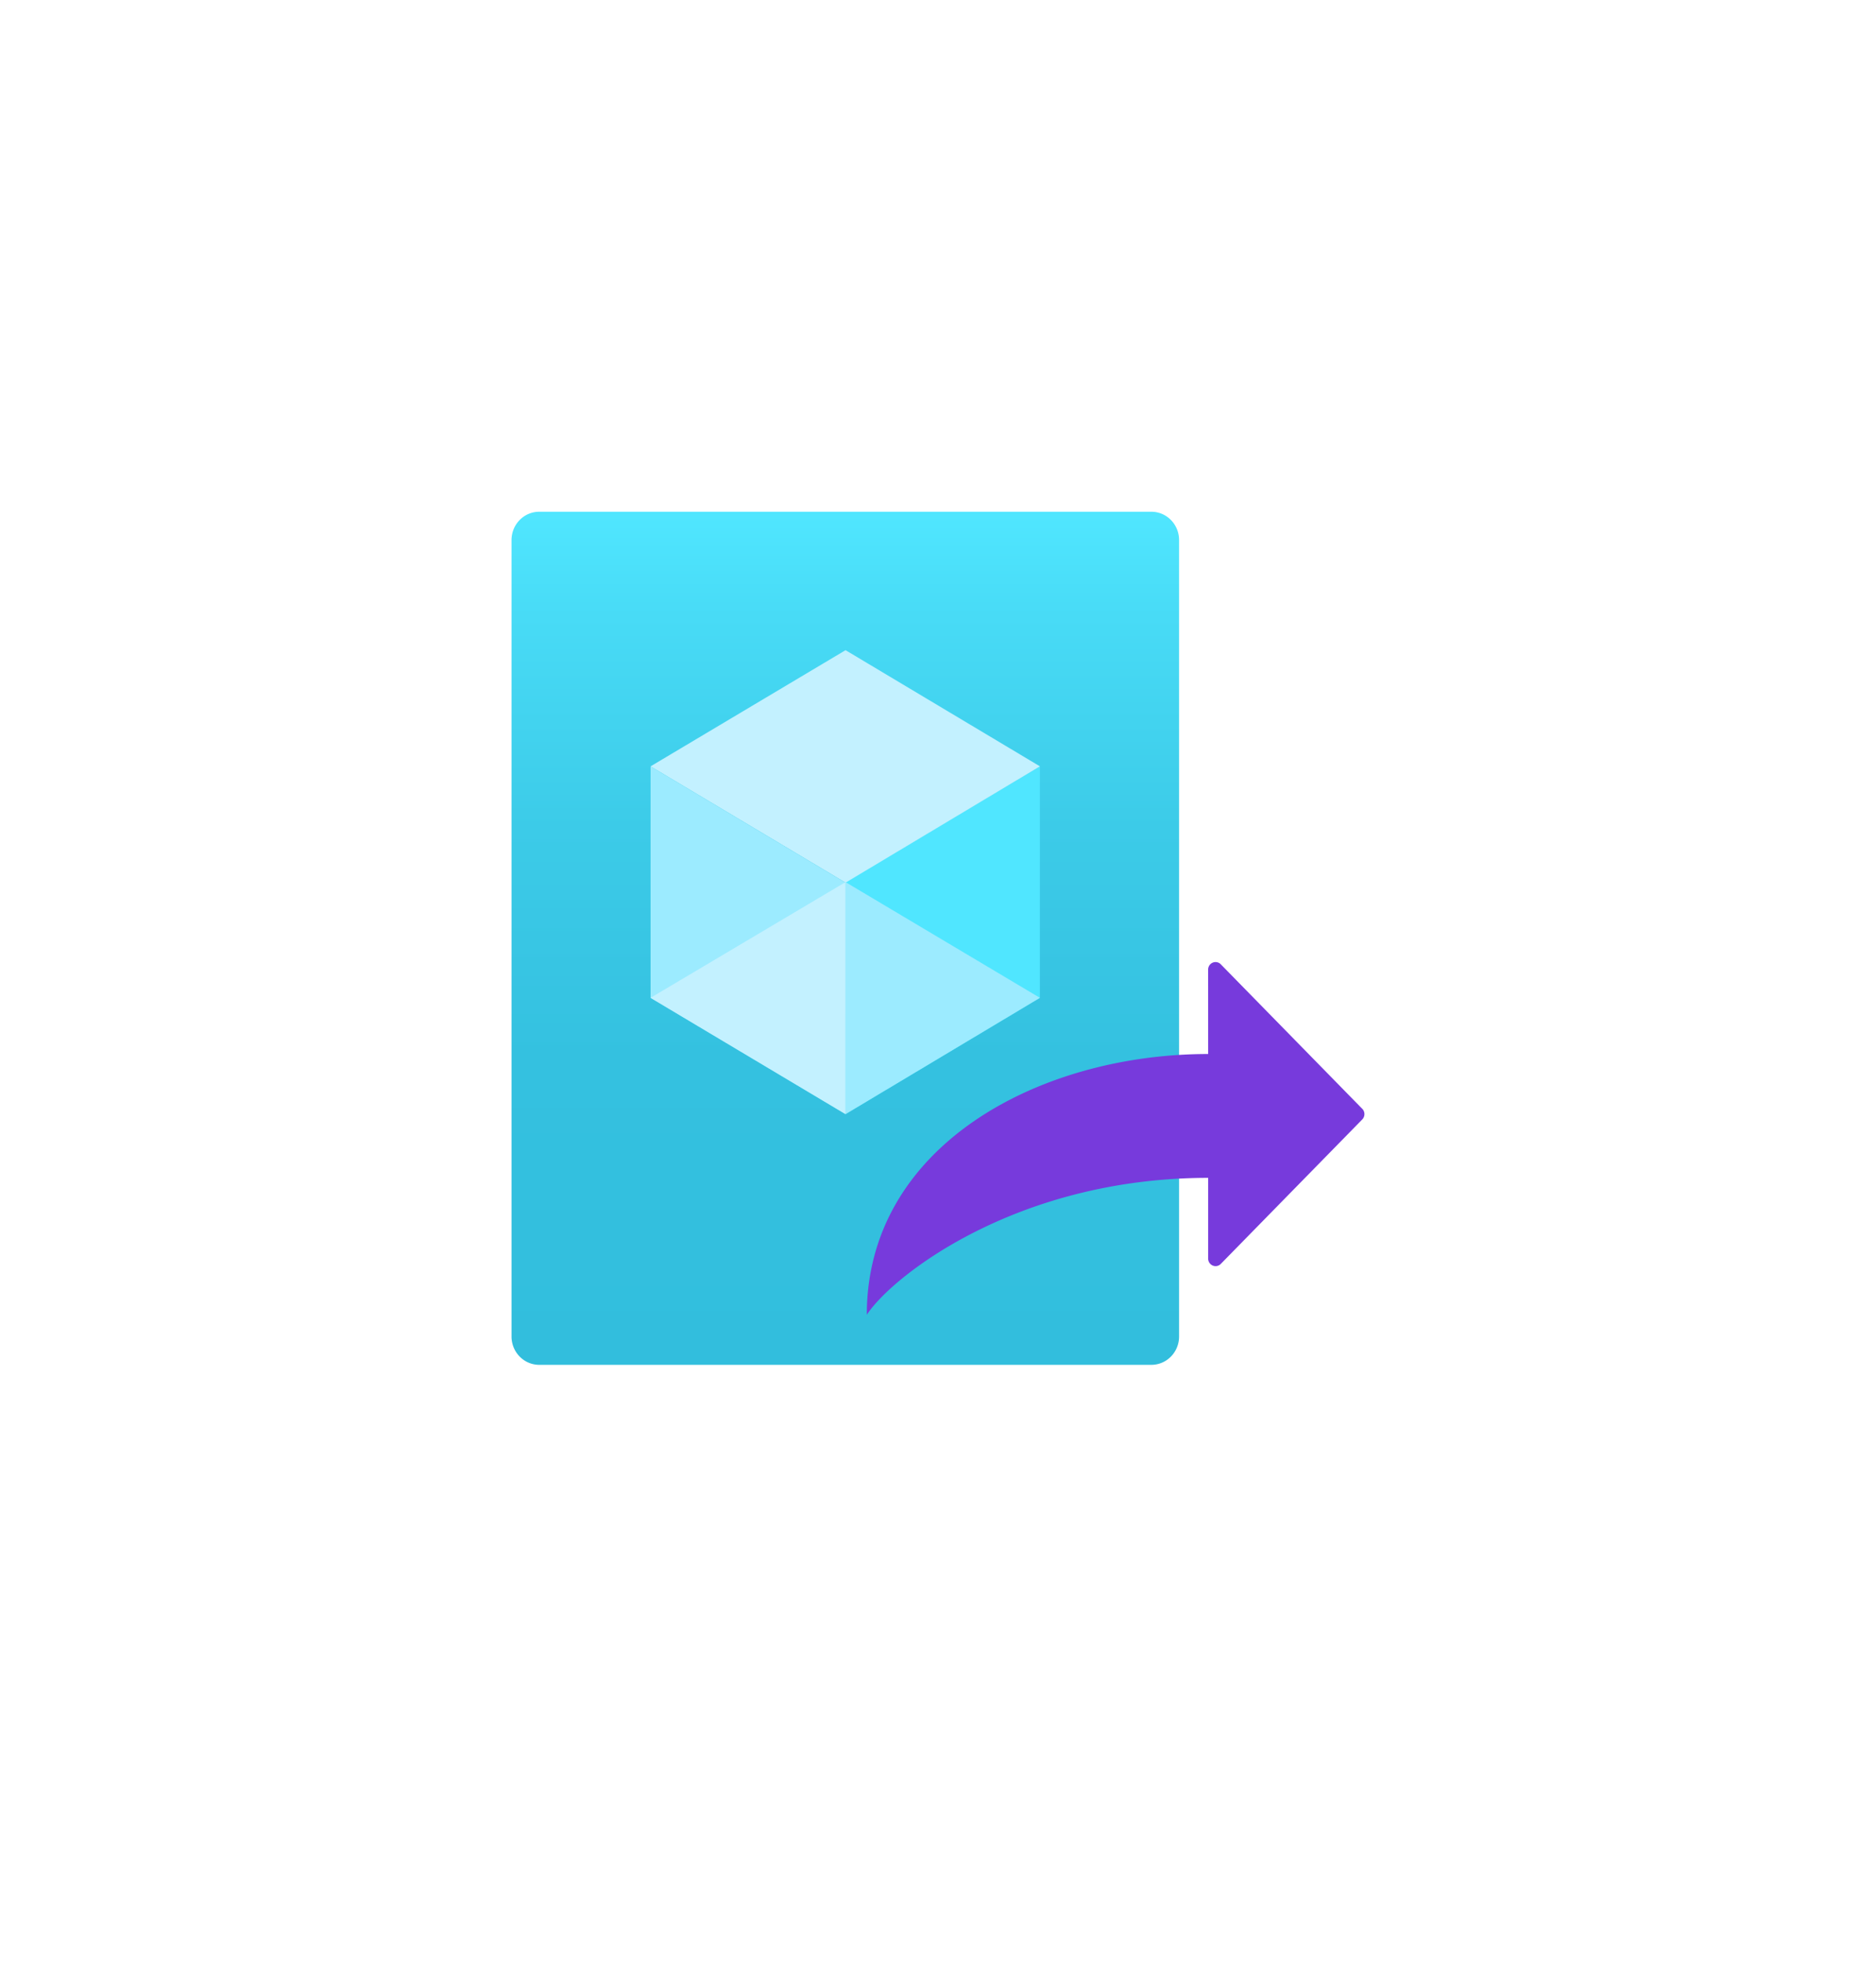 <?xml version="1.0" encoding="UTF-8" standalone="no"?>
<!DOCTYPE svg PUBLIC "-//W3C//DTD SVG 1.1//EN" "http://www.w3.org/Graphics/SVG/1.1/DTD/svg11.dtd">
<!-- Generated by Microsoft Visio, SVG Export Virtual Machine Image Definition.svg Page-1 -->
<svg xmlns="http://www.w3.org/2000/svg" xmlns:xlink="http://www.w3.org/1999/xlink" xmlns:ev="http://www.w3.org/2001/xml-events"
		width="1.732in" height="1.811in" viewBox="0 0 124.693 130.378" xml:space="preserve" color-interpolation-filters="sRGB"
		class="st6">
	<style type="text/css">
	<![CDATA[
		.st1 {fill:url(#grad0-6);stroke:none;stroke-linecap:butt;stroke-width:34}
		.st2 {fill:#773adc;stroke:none;stroke-linecap:butt;stroke-width:34}
		.st3 {fill:#50e6ff;stroke:none;stroke-linecap:butt;stroke-width:34}
		.st4 {fill:#c3f1ff;stroke:none;stroke-linecap:butt;stroke-width:34}
		.st5 {fill:#9cebff;stroke:none;stroke-linecap:butt;stroke-width:34}
		.st6 {fill:none;fill-rule:evenodd;font-size:12px;overflow:visible;stroke-linecap:square;stroke-miterlimit:3}
	]]>
	</style>

	<defs id="Patterns_And_Gradients">
		<linearGradient id="grad0-6" x1="0" y1="0" x2="1" y2="0" gradientTransform="rotate(-90 0.5 0.5)">
			<stop offset="0" stop-color="#32bedd" stop-opacity="1"/>
			<stop offset="0.36" stop-color="#34c1e0" stop-opacity="1"/>
			<stop offset="0.63" stop-color="#3ccbe8" stop-opacity="1"/>
			<stop offset="0.88" stop-color="#48dbf6" stop-opacity="1"/>
			<stop offset="1" stop-color="#50e6ff" stop-opacity="1"/>
		</linearGradient>
	</defs>
	<g>
		<title>Page-1</title>
		<g id="group253-1" transform="translate(34,-39.685)">
			<title>Virtual Machine Image Definition</title>
			<g id="group254-2">
				<title>Icon-compute-37</title>
				<g id="shape255-3">
					<title>Sheet.255</title>
					<path d="M0 128.5 A1.842 1.881 -180 0 0 1.84 130.38 L42.52 130.38 A1.842 1.881 -180 0 0 44.37 128.5 L44.37
								 75.57 A1.842 1.881 -180 0 0 42.52 73.69 L1.84 73.69 A1.842 1.881 -180 0 0 0 75.57 L0 128.5
								 Z" class="st1"/>
				</g>
				<g id="shape256-7" transform="translate(23.614,-3.325)">
					<title>Sheet.256</title>
					<path d="M32.95 116.71 L23.51 107.07 a0.493 0.504 -180 0 0 -0.822 0.336 L22.69 113.05 C11.35 113.05
								 0 119.23 0 130.38 C1.61 127.89 9.87 121.28 22.69 121.28 L22.69 126.68 a0.493 0.504 -180 0
								 0 0.822 0.336 L32.95 117.38 a0.493 0.504 -180 0 0 8.52651E-14 -0.672 Z" class="st2"/>
				</g>
				<g id="shape257-9" transform="translate(22.199,-16.659)">
					<title>Sheet.257</title>
					<path d="M12.92 107.27 L12.92 122.65 L0 130.38 L0 114.96 L12.92 107.27 Z" class="st3"/>
				</g>
				<g id="shape258-11" transform="translate(9.242,-32.041)">
					<title>Sheet.258</title>
					<path d="M25.88 122.65 L12.96 130.38 L0 122.65 L12.96 114.93 L25.88 122.65 Z" class="st4"/>
				</g>
				<g id="shape259-13" transform="translate(9.242,-16.659)">
					<title>Sheet.259</title>
					<path d="M12.96 115 L12.96 130.38 L0 122.65 L0 107.27 L12.96 115 Z" class="st5"/>
				</g>
				<g id="shape260-15" transform="translate(9.242,-16.659)">
					<title>Sheet.260</title>
					<path d="M0 122.65 L12.96 114.96 L12.96 130.38 L0 122.65 Z" class="st4"/>
				</g>
				<g id="shape261-17" transform="translate(22.199,-16.659)">
					<title>Sheet.261</title>
					<path d="M12.92 122.65 L0 114.96 L0 130.38 L12.92 122.65 Z" class="st5"/>
				</g>
			</g>
		</g>
	</g>
</svg>

